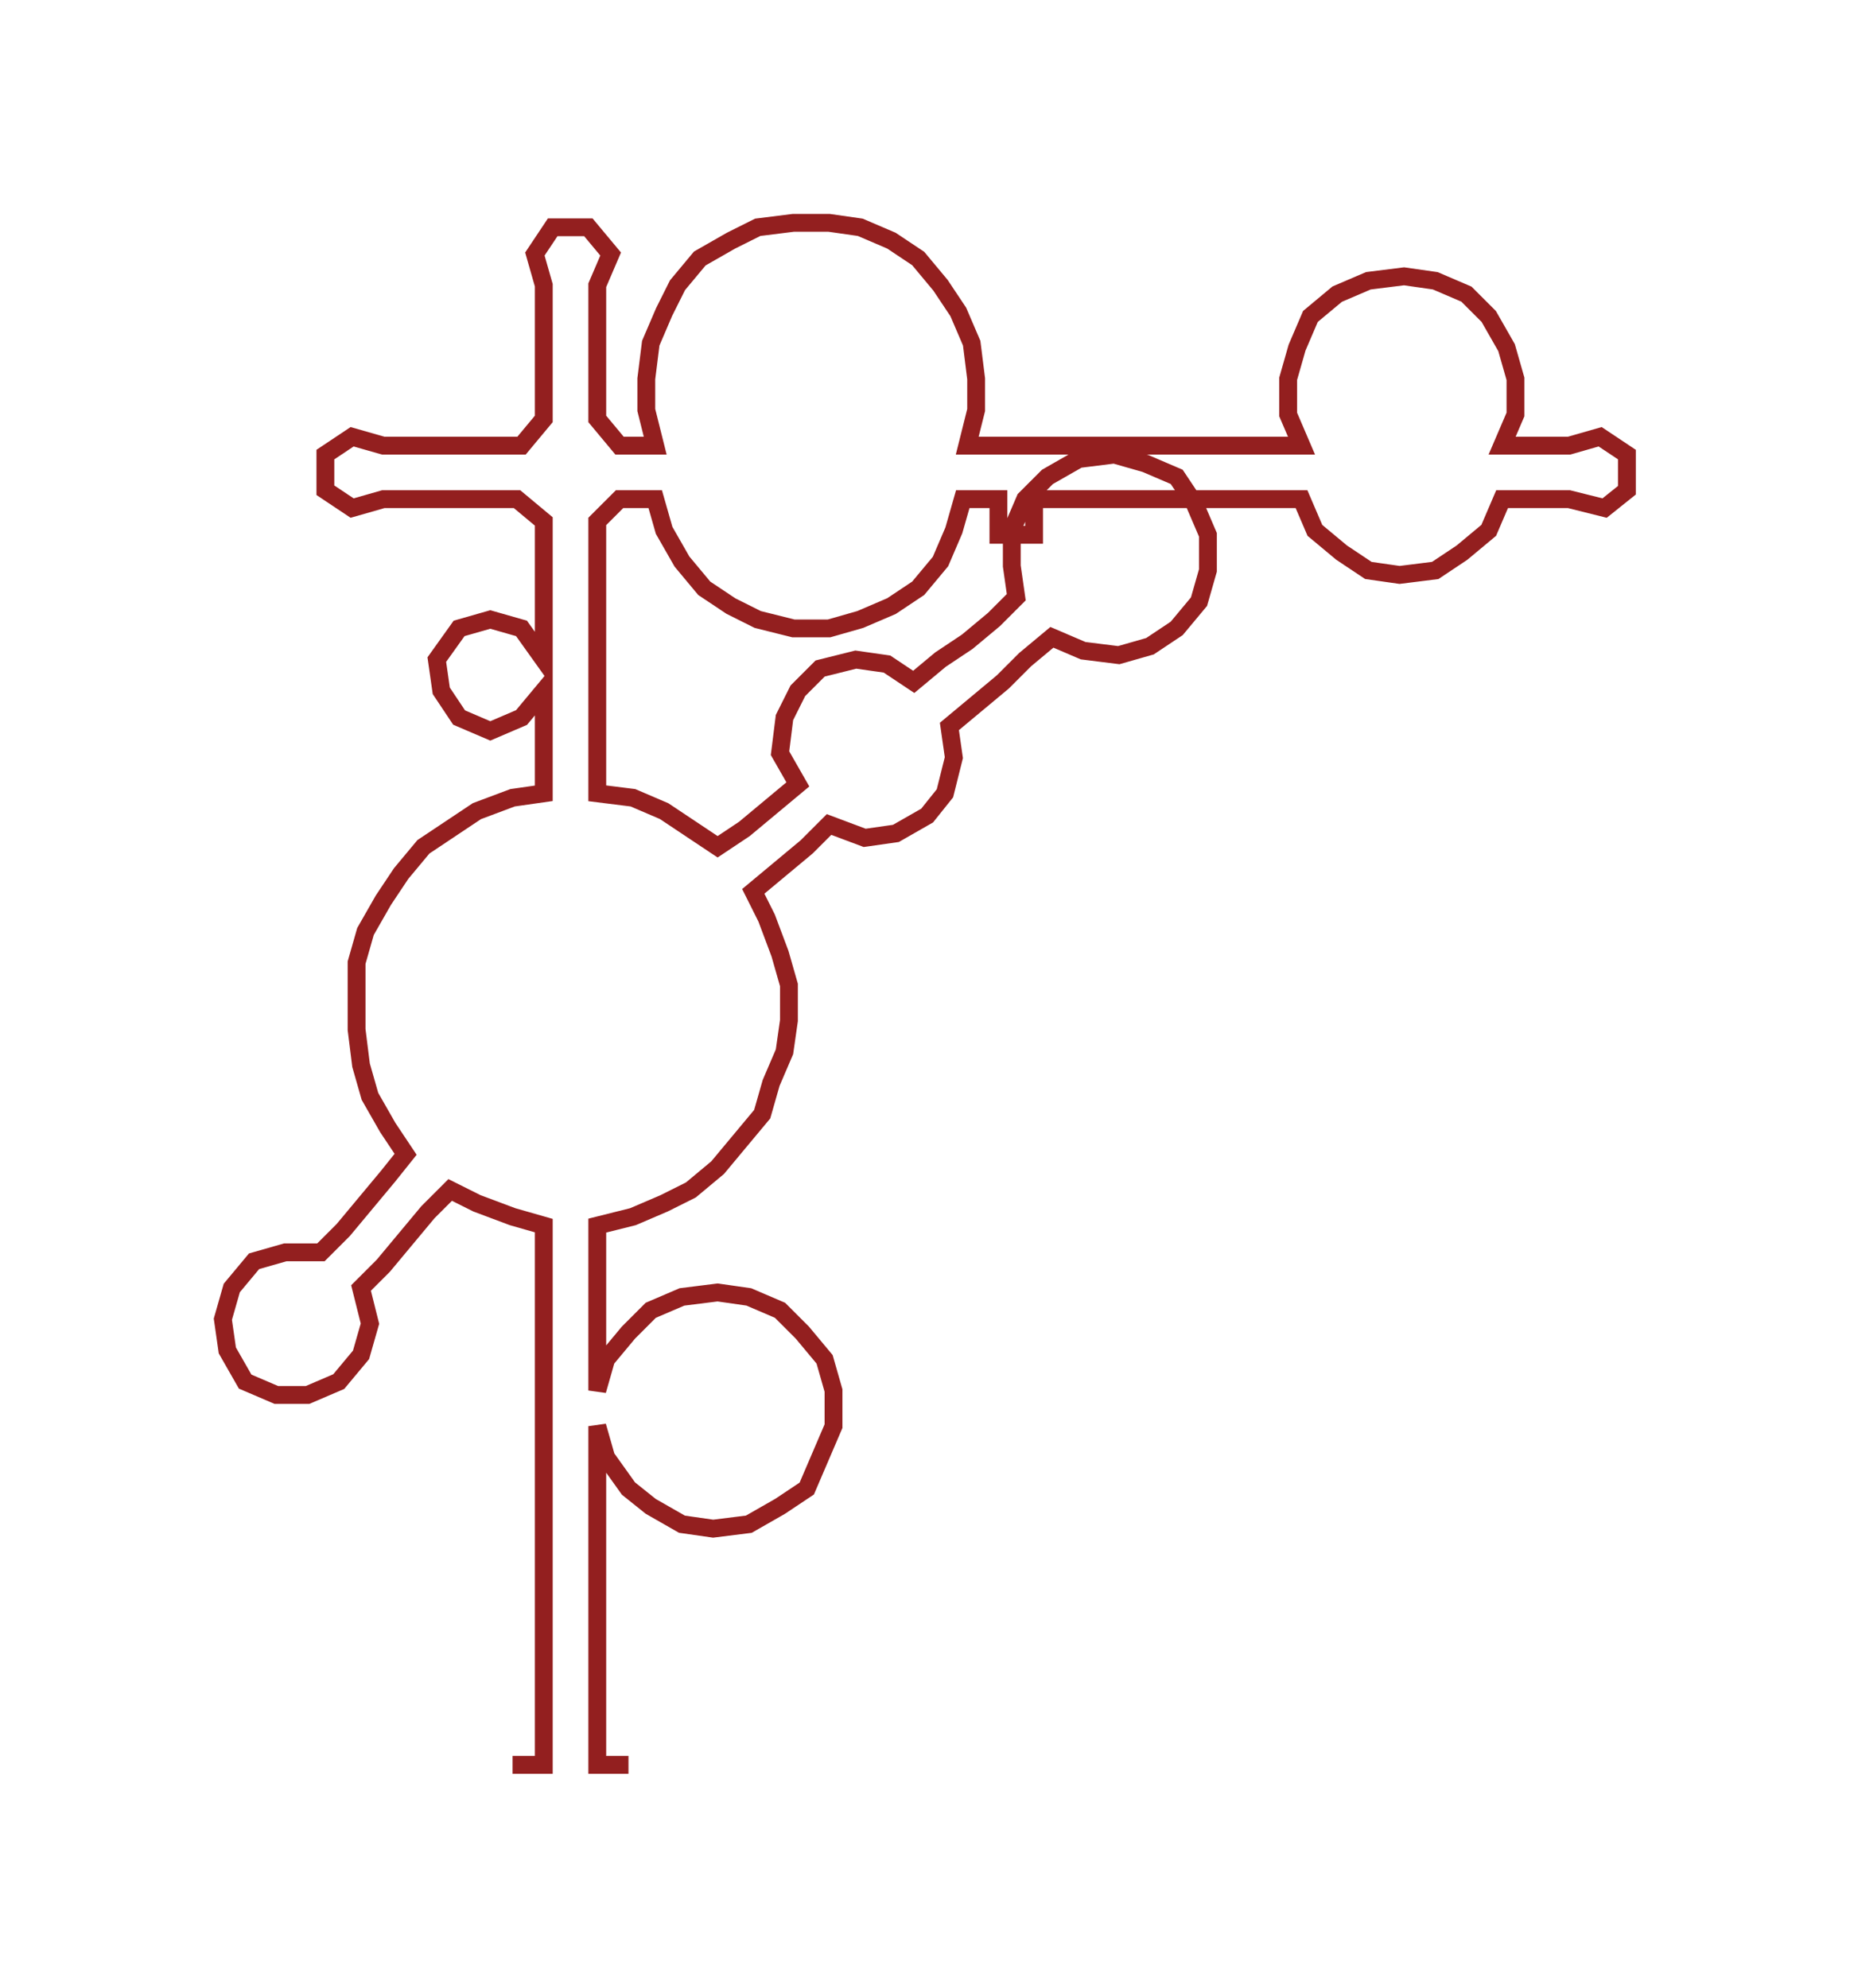 <ns0:svg xmlns:ns0="http://www.w3.org/2000/svg" width="279.774px" height="300px" viewBox="0 0 415.95 446.02"><ns0:path style="stroke:#931f1f;stroke-width:4px;fill:none;" d="M115 396 L115 396 L122 396 L122 388 L122 380 L122 373 L122 365 L122 358 L122 350 L122 343 L122 335 L122 327 L122 320 L122 312 L122 305 L122 297 L122 290 L122 282 L122 275 L115 273 L107 270 L101 267 L96 272 L91 278 L86 284 L81 289 L83 297 L81 304 L76 310 L69 313 L62 313 L55 310 L51 303 L50 296 L52 289 L57 283 L64 281 L72 281 L77 276 L82 270 L87 264 L91 259 L87 253 L83 246 L81 239 L80 231 L80 224 L80 216 L82 209 L86 202 L90 196 L95 190 L101 186 L107 182 L115 179 L122 178 L122 170 L122 163 L122 155 L117 161 L110 164 L103 161 L99 155 L98 148 L103 141 L110 139 L117 141 L122 148 L122 140 L122 132 L122 125 L122 117 L116 112 L109 112 L102 112 L94 112 L86 112 L79 114 L73 110 L73 102 L79 98 L86 100 L94 100 L101 100 L109 100 L117 100 L122 94 L122 87 L122 79 L122 72 L122 64 L120 57 L124 51 L132 51 L137 57 L134 64 L134 72 L134 79 L134 87 L134 94 L139 100 L147 100 L145 92 L145 85 L146 77 L149 70 L152 64 L157 58 L164 54 L170 51 L178 50 L186 50 L193 51 L200 54 L206 58 L211 64 L215 70 L218 77 L219 85 L219 92 L217 100 L224 100 L232 100 L239 100 L247 100 L254 100 L262 100 L269 100 L277 100 L284 100 L292 100 L289 93 L289 85 L291 78 L294 71 L300 66 L307 63 L315 62 L322 63 L329 66 L334 71 L338 78 L340 85 L340 93 L337 100 L345 100 L352 100 L359 98 L365 102 L365 110 L360 114 L352 112 L344 112 L337 112 L334 119 L328 124 L322 128 L314 129 L307 128 L301 124 L295 119 L292 112 L285 112 L277 112 L269 112 L262 112 L254 112 L247 112 L239 112 L232 112 L232 120 L224 120 L224 112 L216 112 L214 119 L211 126 L206 132 L200 136 L193 139 L186 141 L178 141 L170 139 L164 136 L158 132 L153 126 L149 119 L147 112 L139 112 L134 117 L134 125 L134 132 L134 140 L134 148 L134 155 L134 163 L134 170 L134 178 L142 179 L149 182 L155 186 L161 190 L167 186 L173 181 L179 176 L175 169 L176 161 L179 155 L184 150 L192 148 L199 149 L205 153 L211 148 L217 144 L223 139 L228 134 L227 127 L227 119 L230 112 L235 107 L242 103 L250 102 L257 104 L264 107 L268 113 L271 120 L271 128 L269 135 L264 141 L258 145 L251 147 L243 146 L236 143 L230 148 L225 153 L219 158 L213 163 L214 170 L212 178 L208 183 L201 187 L194 188 L186 185 L181 190 L175 195 L169 200 L172 206 L175 214 L177 221 L177 229 L176 236 L173 243 L171 250 L166 256 L161 262 L155 267 L149 270 L142 273 L134 275 L134 282 L134 290 L134 297 L134 305 L134 312 L136 305 L141 299 L146 294 L153 291 L161 290 L168 291 L175 294 L180 299 L185 305 L187 312 L187 320 L184 327 L181 334 L175 338 L168 342 L160 343 L153 342 L146 338 L141 334 L136 327 L134 320 L134 327 L134 335 L134 343 L134 350 L134 358 L134 365 L134 373 L134 380 L134 388 L134 396 L141 396" /></ns0:svg>